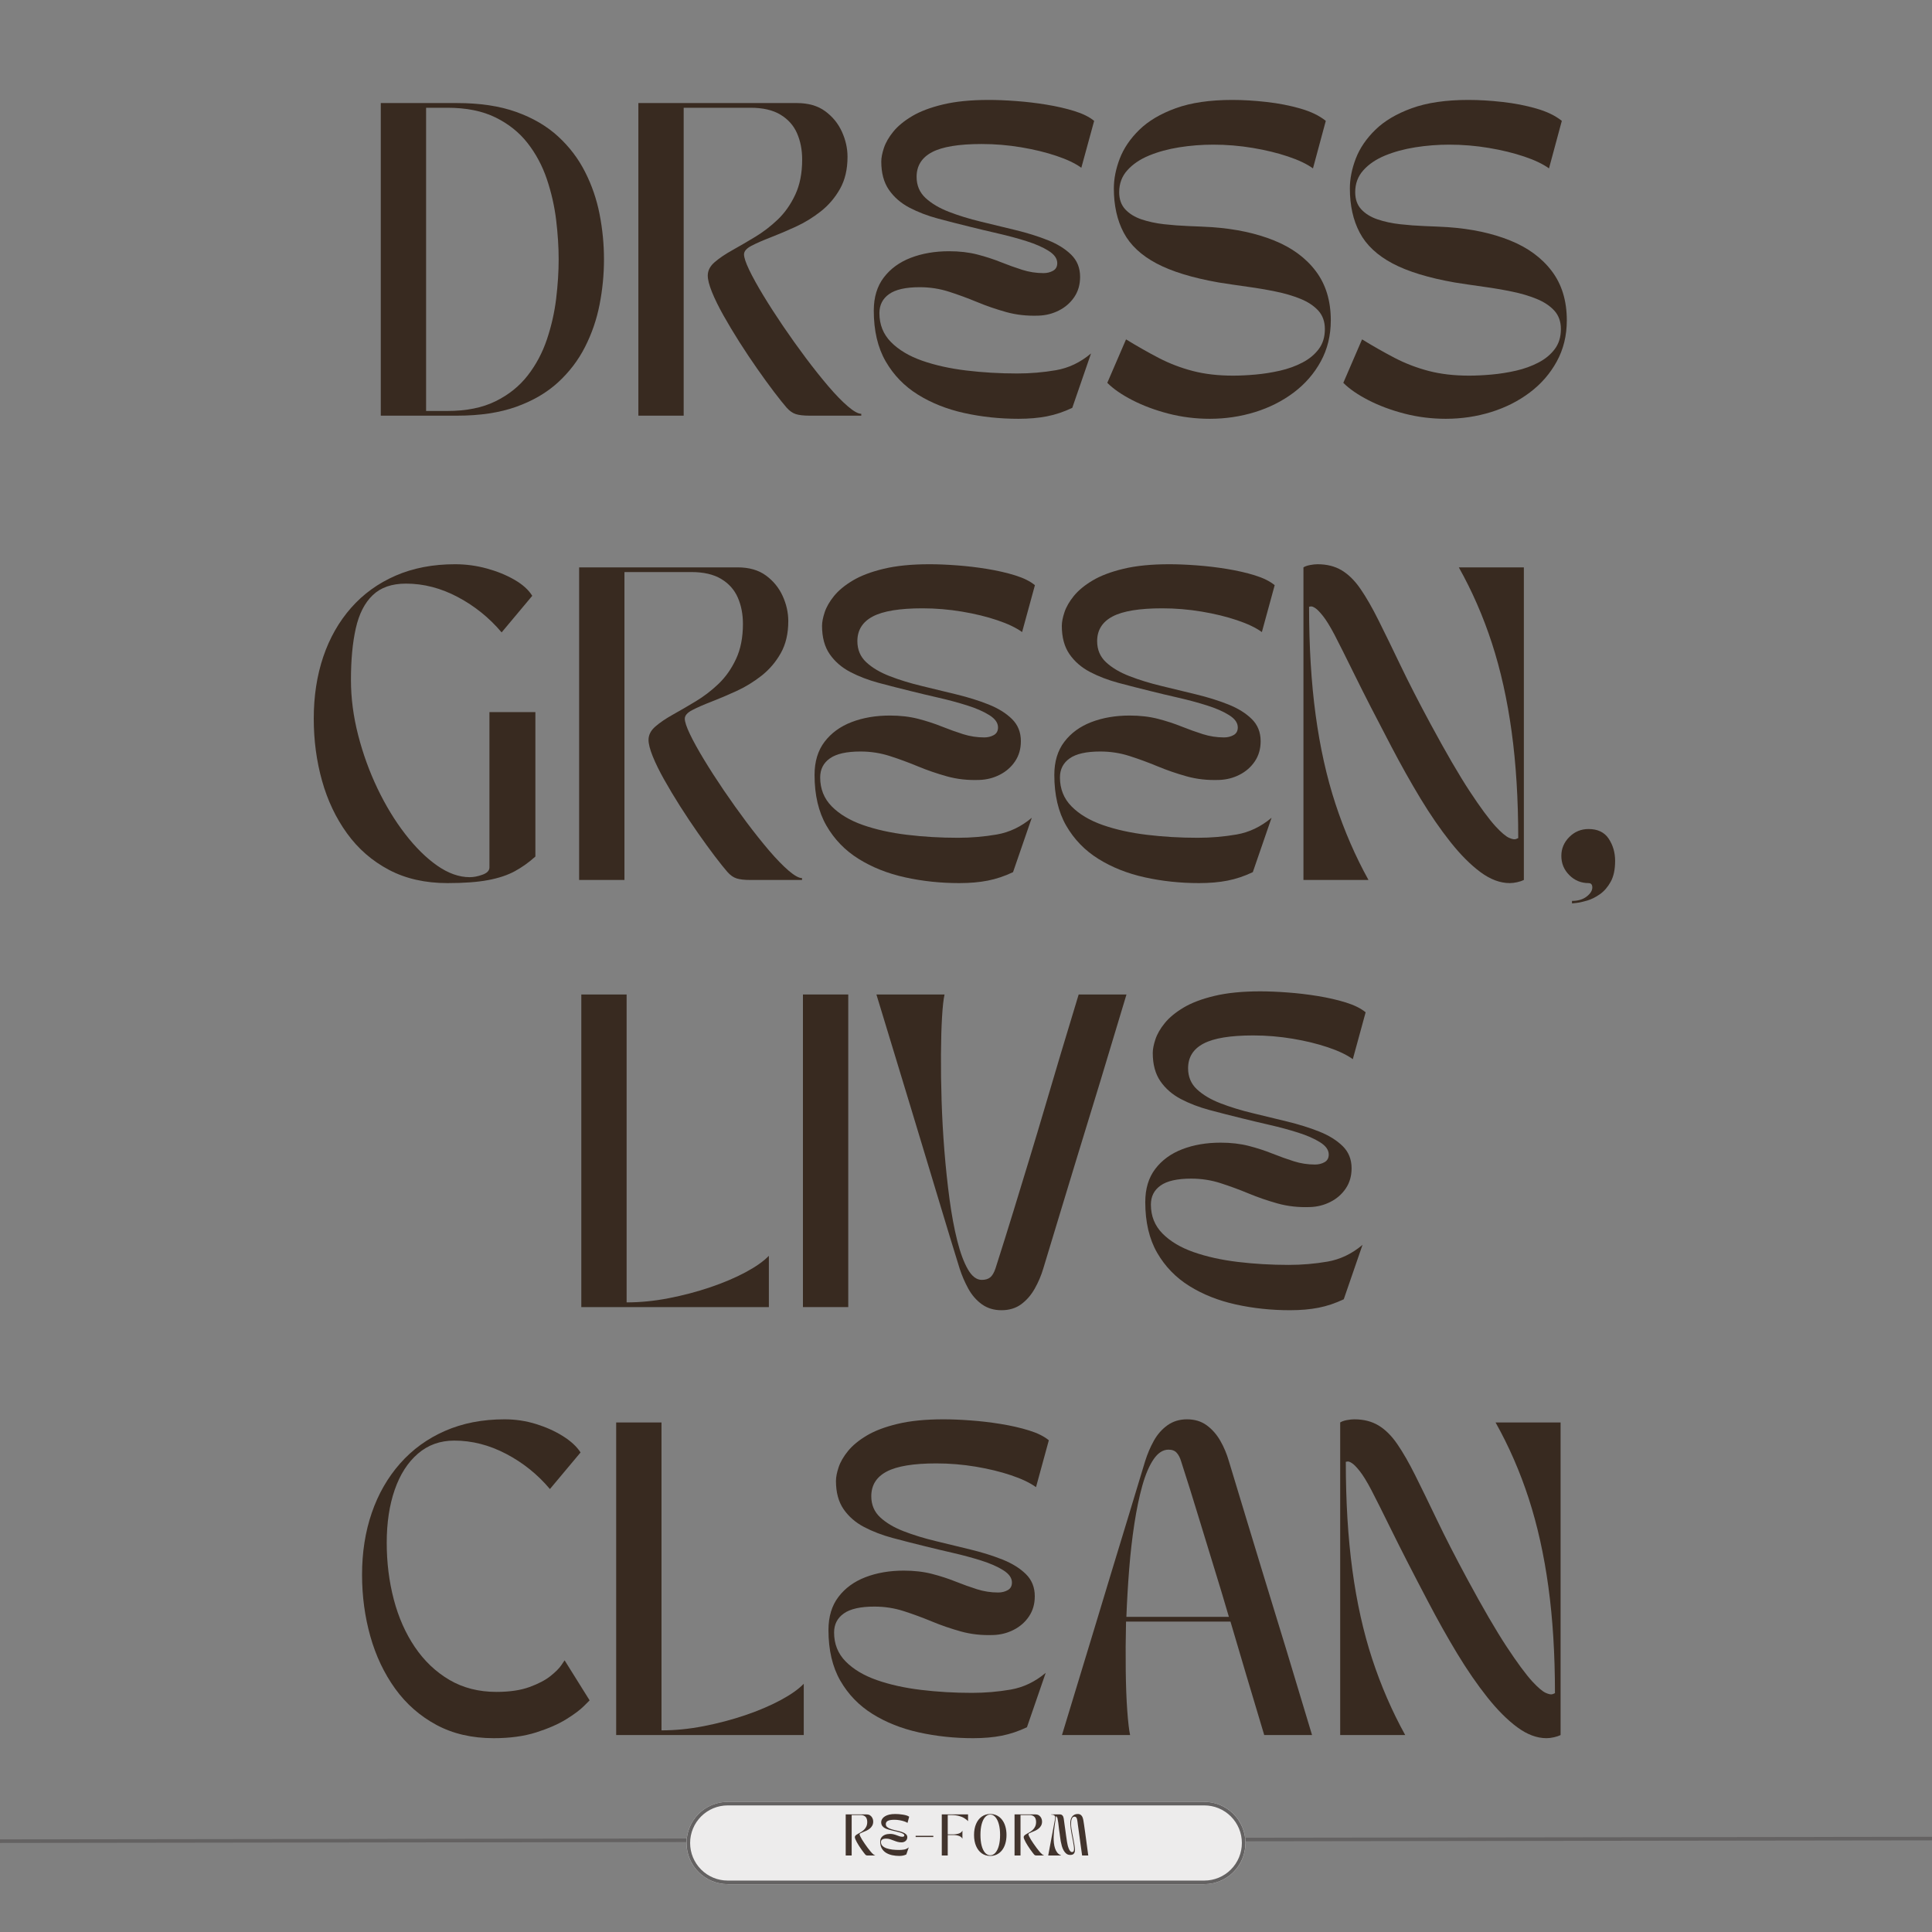 <svg xmlns="http://www.w3.org/2000/svg" xmlns:xlink="http://www.w3.org/1999/xlink" width="1080" zoomAndPan="magnify" viewBox="0 0 810 810" height="1080" preserveAspectRatio="xMidYMid meet" version="1.0"><rect x="0" y="0" width="810" height="810" fill="#808080" stroke="none"/><defs><g/><clipPath id="a905729598"><path d="M 287.812 755.426 L 522.305 755.426 L 522.305 789.945 L 287.812 789.945 Z M 287.812 755.426 " clip-rule="nonzero"/></clipPath><clipPath id="5df3b1260d"><path d="M 305.07 755.426 L 504.93 755.426 C 509.508 755.426 513.898 757.242 517.133 760.48 C 520.371 763.715 522.188 768.105 522.188 772.684 C 522.188 777.262 520.371 781.652 517.133 784.891 C 513.898 788.125 509.508 789.945 504.93 789.945 L 305.07 789.945 C 300.492 789.945 296.102 788.125 292.867 784.891 C 289.629 781.652 287.812 777.262 287.812 772.684 C 287.812 768.105 289.629 763.715 292.867 760.48 C 296.102 757.242 300.492 755.426 305.07 755.426 Z M 305.07 755.426 " clip-rule="nonzero"/></clipPath><clipPath id="060496c720"><path d="M 287.836 755.426 L 522.562 755.426 L 522.562 789.926 L 287.836 789.926 Z M 287.836 755.426 " clip-rule="nonzero"/></clipPath><clipPath id="8801bfa789"><path d="M 305.094 755.426 L 504.906 755.426 C 509.48 755.426 513.871 757.242 517.105 760.48 C 520.344 763.715 522.16 768.105 522.16 772.68 C 522.16 777.258 520.344 781.645 517.105 784.883 C 513.871 788.117 509.48 789.938 504.906 789.938 L 305.094 789.938 C 300.516 789.938 296.129 788.117 292.891 784.883 C 289.656 781.645 287.836 777.258 287.836 772.68 C 287.836 768.105 289.656 763.715 292.891 760.48 C 296.129 757.242 300.516 755.426 305.094 755.426 Z M 305.094 755.426 " clip-rule="nonzero"/></clipPath></defs><path stroke-linecap="butt" transform="matrix(0.75, -0.001, 0.001, 0.75, -14.122, 771.184)" fill="none" stroke-linejoin="miter" d="M 0.001 0.999 L 1117.658 0.997 " stroke="#646262" stroke-width="2" stroke-opacity="1" stroke-miterlimit="4"/><g fill="#382a20" fill-opacity="1"><g transform="translate(150.471, 174.27)"><g><path d="M 41.156 0 L 9.172 0 L 9.172 -131.062 L 41.156 -131.062 C 50.77 -131.062 59.047 -129.816 65.984 -127.328 C 72.93 -124.836 78.766 -121.426 83.484 -117.094 C 88.203 -112.77 91.977 -107.812 94.812 -102.219 C 97.656 -96.633 99.688 -90.719 100.906 -84.469 C 102.133 -78.219 102.75 -71.906 102.75 -65.531 C 102.75 -59.156 102.133 -52.844 100.906 -46.594 C 99.688 -40.344 97.656 -34.422 94.812 -28.828 C 91.977 -23.242 88.203 -18.285 83.484 -13.953 C 78.766 -9.629 72.93 -6.223 65.984 -3.734 C 59.047 -1.242 50.77 0 41.156 0 Z M 37.094 -129.094 L 28.172 -129.094 L 28.172 -1.969 L 37.094 -1.969 C 45.039 -1.969 51.766 -3.32 57.266 -6.031 C 62.773 -8.738 67.273 -12.344 70.766 -16.844 C 74.266 -21.344 76.953 -26.391 78.828 -31.984 C 80.711 -37.578 82.004 -43.273 82.703 -49.078 C 83.398 -54.891 83.75 -60.375 83.75 -65.531 C 83.75 -70.688 83.398 -76.164 82.703 -81.969 C 82.004 -87.781 80.711 -93.484 78.828 -99.078 C 76.953 -104.672 74.266 -109.719 70.766 -114.219 C 67.273 -118.719 62.773 -122.32 57.266 -125.031 C 51.766 -127.738 45.039 -129.094 37.094 -129.094 Z M 37.094 -129.094 "/></g></g></g><g fill="#382a20" fill-opacity="1"><g transform="translate(258.466, 174.27)"><g><path d="M 28.172 0 L 9.172 0 L 9.172 -131.062 L 75.625 -131.062 C 80.426 -131.062 84.379 -129.926 87.484 -127.656 C 90.586 -125.383 92.926 -122.52 94.5 -119.062 C 96.07 -115.613 96.859 -112.098 96.859 -108.516 C 96.859 -103.273 95.805 -98.797 93.703 -95.078 C 91.609 -91.367 88.922 -88.223 85.641 -85.641 C 82.367 -83.066 78.875 -80.926 75.156 -79.219 C 71.445 -77.52 67.953 -76.035 64.672 -74.766 C 61.398 -73.504 58.711 -72.328 56.609 -71.234 C 54.516 -70.141 53.469 -68.938 53.469 -67.625 C 53.469 -66.312 54.188 -64.148 55.625 -61.141 C 57.07 -58.129 59.039 -54.566 61.531 -50.453 C 64.02 -46.348 66.789 -42.047 69.844 -37.547 C 72.906 -33.047 76.07 -28.609 79.344 -24.234 C 82.625 -19.867 85.77 -15.914 88.781 -12.375 C 91.801 -8.844 94.535 -6.023 96.984 -3.922 C 99.43 -1.828 101.312 -0.781 102.625 -0.781 L 102.625 0 L 81 0 C 78.469 0 76.523 -0.219 75.172 -0.656 C 73.816 -1.094 72.523 -2.008 71.297 -3.406 C 70.078 -4.801 68.332 -6.984 66.062 -9.953 C 63.875 -12.836 61.508 -16.094 58.969 -19.719 C 56.438 -23.344 53.945 -27.078 51.5 -30.922 C 49.062 -34.773 46.836 -38.488 44.828 -42.062 C 42.816 -45.645 41.219 -48.898 40.031 -51.828 C 38.852 -54.754 38.266 -57.051 38.266 -58.719 C 38.266 -60.812 39.223 -62.688 41.141 -64.344 C 43.066 -66.008 45.516 -67.672 48.484 -69.328 C 51.461 -70.992 54.656 -72.852 58.062 -74.906 C 61.469 -76.957 64.656 -79.398 67.625 -82.234 C 70.594 -85.078 73.035 -88.551 74.953 -92.656 C 76.879 -96.77 77.844 -101.664 77.844 -107.344 C 77.844 -111.445 77.125 -115.133 75.688 -118.406 C 74.25 -121.688 71.93 -124.285 68.734 -126.203 C 65.547 -128.129 61.375 -129.094 56.219 -129.094 L 28.172 -129.094 Z M 28.172 0 "/></g></g></g><g fill="#382a20" fill-opacity="1"><g transform="translate(361.088, 174.27)"><g><path d="M 5.25 -44.031 C 5.25 -49.625 6.645 -54.254 9.438 -57.922 C 12.227 -61.598 16.004 -64.352 20.766 -66.188 C 25.535 -68.02 30.891 -68.938 36.828 -68.938 C 41.191 -68.938 45.145 -68.477 48.688 -67.562 C 52.227 -66.645 55.523 -65.57 58.578 -64.344 C 61.641 -63.125 64.613 -62.055 67.5 -61.141 C 70.383 -60.223 73.352 -59.766 76.406 -59.766 C 77.895 -59.766 79.227 -60.094 80.406 -60.75 C 81.582 -61.406 82.172 -62.473 82.172 -63.953 C 82.172 -65.879 80.945 -67.602 78.5 -69.125 C 76.062 -70.656 72.961 -72.008 69.203 -73.188 C 65.441 -74.375 61.461 -75.445 57.266 -76.406 C 53.078 -77.363 49.234 -78.281 45.734 -79.156 C 41.109 -80.289 36.586 -81.445 32.172 -82.625 C 27.766 -83.812 23.77 -85.344 20.188 -87.219 C 16.602 -89.102 13.738 -91.594 11.594 -94.688 C 9.457 -97.789 8.391 -101.742 8.391 -106.547 C 8.391 -108.117 8.758 -110.02 9.5 -112.25 C 10.238 -114.477 11.547 -116.75 13.422 -119.062 C 15.305 -121.383 17.93 -123.551 21.297 -125.562 C 24.66 -127.57 28.984 -129.207 34.266 -130.469 C 39.555 -131.738 45.957 -132.375 53.469 -132.375 C 56.875 -132.375 60.676 -132.219 64.875 -131.906 C 69.07 -131.602 73.312 -131.102 77.594 -130.406 C 81.875 -129.707 85.781 -128.812 89.312 -127.719 C 92.852 -126.625 95.629 -125.25 97.641 -123.594 L 92.266 -103.938 C 89.734 -105.77 86.258 -107.426 81.844 -108.906 C 77.438 -110.395 72.5 -111.598 67.031 -112.516 C 61.57 -113.43 56.047 -113.891 50.453 -113.891 C 40.93 -113.891 34.008 -112.754 29.688 -110.484 C 25.363 -108.211 23.203 -104.758 23.203 -100.125 C 23.203 -96.551 24.445 -93.602 26.938 -91.281 C 29.426 -88.969 32.703 -87.023 36.766 -85.453 C 40.828 -83.879 45.301 -82.504 50.188 -81.328 C 55.082 -80.148 59.953 -78.969 64.797 -77.781 C 69.648 -76.602 74.109 -75.207 78.172 -73.594 C 82.234 -71.977 85.508 -69.945 88 -67.5 C 90.5 -65.051 91.75 -61.945 91.75 -58.188 C 91.75 -54.957 90.938 -52.141 89.312 -49.734 C 87.695 -47.336 85.555 -45.461 82.891 -44.109 C 80.234 -42.754 77.375 -42.031 74.312 -41.938 C 69.508 -41.758 64.988 -42.258 60.75 -43.438 C 56.508 -44.625 52.441 -46.023 48.547 -47.641 C 44.66 -49.254 40.754 -50.691 36.828 -51.953 C 32.898 -53.223 28.797 -53.859 24.516 -53.859 C 18.66 -53.859 14.379 -52.895 11.672 -50.969 C 8.961 -49.051 7.609 -46.391 7.609 -42.984 C 7.609 -38.18 9.223 -34.141 12.453 -30.859 C 15.68 -27.586 20.023 -24.988 25.484 -23.062 C 30.953 -21.145 37.133 -19.77 44.031 -18.938 C 50.938 -18.102 58.062 -17.688 65.406 -17.688 C 70.906 -17.688 76.316 -18.145 81.641 -19.062 C 86.973 -19.988 91.867 -22.328 96.328 -26.078 L 88.469 -3.281 C 84.969 -1.613 81.445 -0.43 77.906 0.266 C 74.375 0.961 70.379 1.312 65.922 1.312 C 58.055 1.312 50.473 0.504 43.172 -1.109 C 35.879 -2.723 29.395 -5.301 23.719 -8.844 C 18.039 -12.383 13.539 -17.035 10.219 -22.797 C 6.906 -28.566 5.25 -35.645 5.25 -44.031 Z M 5.25 -44.031 "/></g></g></g><g fill="#382a20" fill-opacity="1"><g transform="translate(461.613, 174.27)"><g><path d="M 45.609 1.312 C 39.672 1.312 33.906 0.594 28.312 -0.844 C 22.719 -2.289 17.672 -4.172 13.172 -6.484 C 8.672 -8.797 5.156 -11.223 2.625 -13.766 L 10.484 -31.984 C 15.203 -29.098 19.789 -26.492 24.25 -24.172 C 28.707 -21.859 33.445 -20.047 38.469 -18.734 C 43.488 -17.43 49.102 -16.781 55.312 -16.781 C 58.195 -16.781 61.344 -16.93 64.75 -17.234 C 68.156 -17.535 71.582 -18.078 75.031 -18.859 C 78.477 -19.648 81.625 -20.789 84.469 -22.281 C 87.312 -23.77 89.582 -25.648 91.281 -27.922 C 92.988 -30.191 93.844 -32.984 93.844 -36.297 C 93.844 -39.441 92.926 -42.02 91.094 -44.031 C 89.258 -46.039 86.789 -47.68 83.688 -48.953 C 80.582 -50.223 77.109 -51.25 73.266 -52.031 C 69.422 -52.82 65.441 -53.5 61.328 -54.062 C 57.223 -54.633 53.25 -55.223 49.406 -55.828 C 38.395 -57.754 29.676 -60.422 23.25 -63.828 C 16.832 -67.234 12.25 -71.535 9.5 -76.734 C 6.75 -81.93 5.375 -88.113 5.375 -95.281 C 5.375 -99.301 6.203 -103.473 7.859 -107.797 C 9.523 -112.117 12.254 -116.133 16.047 -119.844 C 19.848 -123.562 24.938 -126.578 31.312 -128.891 C 37.695 -131.211 45.609 -132.375 55.047 -132.375 C 59.586 -132.375 64.367 -132.086 69.391 -131.516 C 74.422 -130.953 79.141 -130.035 83.547 -128.766 C 87.961 -127.504 91.523 -125.781 94.234 -123.594 L 88.859 -103.672 C 86.328 -105.504 82.852 -107.16 78.438 -108.641 C 74.031 -110.129 69.094 -111.332 63.625 -112.25 C 58.164 -113.164 52.641 -113.625 47.047 -113.625 C 42.242 -113.625 37.504 -113.254 32.828 -112.516 C 28.148 -111.773 23.91 -110.617 20.109 -109.047 C 16.316 -107.473 13.285 -105.414 11.016 -102.875 C 8.742 -100.344 7.609 -97.285 7.609 -93.703 C 7.609 -90.734 8.457 -88.332 10.156 -86.5 C 11.863 -84.664 14.133 -83.266 16.969 -82.297 C 19.812 -81.336 22.957 -80.66 26.406 -80.266 C 29.863 -79.879 33.336 -79.617 36.828 -79.484 C 40.328 -79.359 43.562 -79.207 46.531 -79.031 C 56.406 -78.332 65.078 -76.473 72.547 -73.453 C 80.016 -70.441 85.844 -66.16 90.031 -60.609 C 94.227 -55.066 96.328 -48.188 96.328 -39.969 C 96.328 -33.594 94.926 -27.848 92.125 -22.734 C 89.332 -17.629 85.555 -13.285 80.797 -9.703 C 76.035 -6.117 70.617 -3.383 64.547 -1.5 C 58.473 0.375 52.16 1.312 45.609 1.312 Z M 45.609 1.312 "/></g></g></g><g fill="#382a20" fill-opacity="1"><g transform="translate(560.565, 174.27)"><g><path d="M 45.609 1.312 C 39.672 1.312 33.906 0.594 28.312 -0.844 C 22.719 -2.289 17.672 -4.172 13.172 -6.484 C 8.672 -8.797 5.156 -11.223 2.625 -13.766 L 10.484 -31.984 C 15.203 -29.098 19.789 -26.492 24.25 -24.172 C 28.707 -21.859 33.445 -20.047 38.469 -18.734 C 43.488 -17.43 49.102 -16.781 55.312 -16.781 C 58.195 -16.781 61.344 -16.93 64.75 -17.234 C 68.156 -17.535 71.582 -18.078 75.031 -18.859 C 78.477 -19.648 81.625 -20.789 84.469 -22.281 C 87.312 -23.77 89.582 -25.648 91.281 -27.922 C 92.988 -30.191 93.844 -32.984 93.844 -36.297 C 93.844 -39.441 92.926 -42.02 91.094 -44.031 C 89.258 -46.039 86.789 -47.68 83.688 -48.953 C 80.582 -50.223 77.109 -51.25 73.266 -52.031 C 69.422 -52.82 65.441 -53.5 61.328 -54.062 C 57.223 -54.633 53.25 -55.223 49.406 -55.828 C 38.395 -57.754 29.676 -60.422 23.25 -63.828 C 16.832 -67.234 12.25 -71.535 9.5 -76.734 C 6.75 -81.93 5.375 -88.113 5.375 -95.281 C 5.375 -99.301 6.203 -103.473 7.859 -107.797 C 9.523 -112.117 12.254 -116.133 16.047 -119.844 C 19.848 -123.562 24.938 -126.578 31.312 -128.891 C 37.695 -131.211 45.609 -132.375 55.047 -132.375 C 59.586 -132.375 64.367 -132.086 69.391 -131.516 C 74.422 -130.953 79.141 -130.035 83.547 -128.766 C 87.961 -127.504 91.523 -125.781 94.234 -123.594 L 88.859 -103.672 C 86.328 -105.504 82.852 -107.16 78.438 -108.641 C 74.031 -110.129 69.094 -111.332 63.625 -112.25 C 58.164 -113.164 52.641 -113.625 47.047 -113.625 C 42.242 -113.625 37.504 -113.254 32.828 -112.516 C 28.148 -111.773 23.91 -110.617 20.109 -109.047 C 16.316 -107.473 13.285 -105.414 11.016 -102.875 C 8.742 -100.344 7.609 -97.285 7.609 -93.703 C 7.609 -90.734 8.457 -88.332 10.156 -86.5 C 11.863 -84.664 14.133 -83.266 16.969 -82.297 C 19.812 -81.336 22.957 -80.66 26.406 -80.266 C 29.863 -79.879 33.336 -79.617 36.828 -79.484 C 40.328 -79.359 43.562 -79.207 46.531 -79.031 C 56.406 -78.332 65.078 -76.473 72.547 -73.453 C 80.016 -70.441 85.844 -66.16 90.031 -60.609 C 94.227 -55.066 96.328 -48.188 96.328 -39.969 C 96.328 -33.594 94.926 -27.848 92.125 -22.734 C 89.332 -17.629 85.555 -13.285 80.797 -9.703 C 76.035 -6.117 70.617 -3.383 64.547 -1.5 C 58.473 0.375 52.16 1.312 45.609 1.312 Z M 45.609 1.312 "/></g></g></g><g fill="#382a20" fill-opacity="1"><g transform="translate(126.293, 368.933)"><g><path d="M 61.344 1.312 C 51.988 1.312 43.797 -0.539 36.766 -4.25 C 29.734 -7.969 23.879 -13.062 19.203 -19.531 C 14.523 -26 11.031 -33.359 8.719 -41.609 C 6.406 -49.867 5.25 -58.539 5.25 -67.625 C 5.25 -77.062 6.578 -85.711 9.234 -93.578 C 11.898 -101.441 15.789 -108.281 20.906 -114.094 C 26.02 -119.906 32.242 -124.406 39.578 -127.594 C 46.922 -130.781 55.223 -132.375 64.484 -132.375 C 69.023 -132.375 73.457 -131.781 77.781 -130.594 C 82.102 -129.414 85.969 -127.844 89.375 -125.875 C 92.789 -123.914 95.285 -121.672 96.859 -119.141 L 84.016 -103.797 C 78.859 -109.91 72.738 -114.848 65.656 -118.609 C 58.582 -122.367 51.332 -124.25 43.906 -124.25 C 37.969 -124.25 33.316 -122.629 29.953 -119.391 C 26.586 -116.16 24.227 -111.531 22.875 -105.5 C 21.52 -99.477 20.844 -92.27 20.844 -83.875 C 20.844 -76.281 21.848 -68.57 23.859 -60.75 C 25.867 -52.926 28.578 -45.453 31.984 -38.328 C 35.391 -31.211 39.254 -24.859 43.578 -19.266 C 47.898 -13.672 52.375 -9.254 57 -6.016 C 61.633 -2.785 66.18 -1.172 70.641 -1.172 C 72.305 -1.172 74.098 -1.52 76.016 -2.219 C 77.941 -2.926 78.906 -3.938 78.906 -5.25 L 78.906 -70.375 L 98.172 -70.375 L 98.172 -9.828 C 95.461 -7.379 92.578 -5.32 89.516 -3.656 C 86.453 -2 82.711 -0.758 78.297 0.062 C 73.891 0.895 68.238 1.312 61.344 1.312 Z M 61.344 1.312 "/></g></g></g><g fill="#382a20" fill-opacity="1"><g transform="translate(233.633, 368.933)"><g><path d="M 28.172 0 L 9.172 0 L 9.172 -131.062 L 75.625 -131.062 C 80.426 -131.062 84.379 -129.926 87.484 -127.656 C 90.586 -125.383 92.926 -122.52 94.5 -119.062 C 96.07 -115.613 96.859 -112.098 96.859 -108.516 C 96.859 -103.273 95.805 -98.797 93.703 -95.078 C 91.609 -91.367 88.922 -88.223 85.641 -85.641 C 82.367 -83.066 78.875 -80.926 75.156 -79.219 C 71.445 -77.52 67.953 -76.035 64.672 -74.766 C 61.398 -73.504 58.711 -72.328 56.609 -71.234 C 54.516 -70.141 53.469 -68.938 53.469 -67.625 C 53.469 -66.312 54.188 -64.148 55.625 -61.141 C 57.07 -58.129 59.039 -54.566 61.531 -50.453 C 64.02 -46.348 66.789 -42.047 69.844 -37.547 C 72.906 -33.047 76.07 -28.609 79.344 -24.234 C 82.625 -19.867 85.77 -15.914 88.781 -12.375 C 91.801 -8.844 94.535 -6.023 96.984 -3.922 C 99.43 -1.828 101.312 -0.781 102.625 -0.781 L 102.625 0 L 81 0 C 78.469 0 76.523 -0.219 75.172 -0.656 C 73.816 -1.094 72.523 -2.008 71.297 -3.406 C 70.078 -4.801 68.332 -6.984 66.062 -9.953 C 63.875 -12.836 61.508 -16.094 58.969 -19.719 C 56.438 -23.344 53.945 -27.078 51.5 -30.922 C 49.062 -34.773 46.836 -38.488 44.828 -42.062 C 42.816 -45.645 41.219 -48.898 40.031 -51.828 C 38.852 -54.754 38.266 -57.051 38.266 -58.719 C 38.266 -60.812 39.223 -62.688 41.141 -64.344 C 43.066 -66.008 45.516 -67.672 48.484 -69.328 C 51.461 -70.992 54.656 -72.852 58.062 -74.906 C 61.469 -76.957 64.656 -79.398 67.625 -82.234 C 70.594 -85.078 73.035 -88.551 74.953 -92.656 C 76.879 -96.77 77.844 -101.664 77.844 -107.344 C 77.844 -111.445 77.125 -115.133 75.688 -118.406 C 74.25 -121.688 71.93 -124.285 68.734 -126.203 C 65.547 -128.129 61.375 -129.094 56.219 -129.094 L 28.172 -129.094 Z M 28.172 0 "/></g></g></g><g fill="#382a20" fill-opacity="1"><g transform="translate(336.255, 368.933)"><g><path d="M 5.25 -44.031 C 5.25 -49.625 6.645 -54.254 9.438 -57.922 C 12.227 -61.598 16.004 -64.352 20.766 -66.188 C 25.535 -68.02 30.891 -68.938 36.828 -68.938 C 41.191 -68.938 45.145 -68.477 48.688 -67.562 C 52.227 -66.645 55.523 -65.57 58.578 -64.344 C 61.641 -63.125 64.613 -62.055 67.5 -61.141 C 70.383 -60.223 73.352 -59.766 76.406 -59.766 C 77.895 -59.766 79.227 -60.094 80.406 -60.75 C 81.582 -61.406 82.172 -62.473 82.172 -63.953 C 82.172 -65.879 80.945 -67.602 78.5 -69.125 C 76.062 -70.656 72.961 -72.008 69.203 -73.188 C 65.441 -74.375 61.461 -75.445 57.266 -76.406 C 53.078 -77.363 49.234 -78.281 45.734 -79.156 C 41.109 -80.289 36.586 -81.445 32.172 -82.625 C 27.766 -83.812 23.77 -85.344 20.188 -87.219 C 16.602 -89.102 13.738 -91.594 11.594 -94.688 C 9.457 -97.789 8.391 -101.742 8.391 -106.547 C 8.391 -108.117 8.758 -110.02 9.5 -112.25 C 10.238 -114.477 11.547 -116.75 13.422 -119.062 C 15.305 -121.383 17.93 -123.551 21.297 -125.562 C 24.66 -127.57 28.984 -129.207 34.266 -130.469 C 39.555 -131.738 45.957 -132.375 53.469 -132.375 C 56.875 -132.375 60.676 -132.219 64.875 -131.906 C 69.07 -131.602 73.312 -131.102 77.594 -130.406 C 81.875 -129.707 85.781 -128.812 89.312 -127.719 C 92.852 -126.625 95.629 -125.25 97.641 -123.594 L 92.266 -103.938 C 89.734 -105.77 86.258 -107.426 81.844 -108.906 C 77.438 -110.395 72.5 -111.598 67.031 -112.516 C 61.57 -113.43 56.047 -113.891 50.453 -113.891 C 40.93 -113.891 34.008 -112.754 29.688 -110.484 C 25.363 -108.211 23.203 -104.758 23.203 -100.125 C 23.203 -96.551 24.445 -93.602 26.938 -91.281 C 29.426 -88.969 32.703 -87.023 36.766 -85.453 C 40.828 -83.879 45.301 -82.504 50.188 -81.328 C 55.082 -80.148 59.953 -78.969 64.797 -77.781 C 69.648 -76.602 74.109 -75.207 78.172 -73.594 C 82.234 -71.977 85.508 -69.945 88 -67.5 C 90.5 -65.051 91.75 -61.945 91.75 -58.188 C 91.75 -54.957 90.938 -52.141 89.312 -49.734 C 87.695 -47.336 85.555 -45.461 82.891 -44.109 C 80.234 -42.754 77.375 -42.031 74.312 -41.938 C 69.508 -41.758 64.988 -42.258 60.75 -43.438 C 56.508 -44.625 52.441 -46.023 48.547 -47.641 C 44.66 -49.254 40.754 -50.691 36.828 -51.953 C 32.898 -53.223 28.797 -53.859 24.516 -53.859 C 18.66 -53.859 14.379 -52.895 11.672 -50.969 C 8.961 -49.051 7.609 -46.391 7.609 -42.984 C 7.609 -38.18 9.223 -34.141 12.453 -30.859 C 15.68 -27.586 20.023 -24.988 25.484 -23.062 C 30.953 -21.145 37.133 -19.77 44.031 -18.938 C 50.938 -18.102 58.062 -17.688 65.406 -17.688 C 70.906 -17.688 76.316 -18.145 81.641 -19.062 C 86.973 -19.988 91.867 -22.328 96.328 -26.078 L 88.469 -3.281 C 84.969 -1.613 81.445 -0.43 77.906 0.266 C 74.375 0.961 70.379 1.312 65.922 1.312 C 58.055 1.312 50.473 0.504 43.172 -1.109 C 35.879 -2.723 29.395 -5.301 23.719 -8.844 C 18.039 -12.383 13.539 -17.035 10.219 -22.797 C 6.906 -28.566 5.25 -35.645 5.25 -44.031 Z M 5.25 -44.031 "/></g></g></g><g fill="#382a20" fill-opacity="1"><g transform="translate(436.78, 368.933)"><g><path d="M 5.25 -44.031 C 5.25 -49.625 6.645 -54.254 9.438 -57.922 C 12.227 -61.598 16.004 -64.352 20.766 -66.188 C 25.535 -68.02 30.891 -68.938 36.828 -68.938 C 41.191 -68.938 45.145 -68.477 48.688 -67.562 C 52.227 -66.645 55.523 -65.57 58.578 -64.344 C 61.641 -63.125 64.613 -62.055 67.5 -61.141 C 70.383 -60.223 73.352 -59.766 76.406 -59.766 C 77.895 -59.766 79.227 -60.094 80.406 -60.75 C 81.582 -61.406 82.172 -62.473 82.172 -63.953 C 82.172 -65.879 80.945 -67.602 78.5 -69.125 C 76.062 -70.656 72.961 -72.008 69.203 -73.188 C 65.441 -74.375 61.461 -75.445 57.266 -76.406 C 53.078 -77.363 49.234 -78.281 45.734 -79.156 C 41.109 -80.289 36.586 -81.445 32.172 -82.625 C 27.766 -83.812 23.77 -85.344 20.188 -87.219 C 16.602 -89.102 13.738 -91.594 11.594 -94.688 C 9.457 -97.789 8.391 -101.742 8.391 -106.547 C 8.391 -108.117 8.758 -110.02 9.5 -112.25 C 10.238 -114.477 11.547 -116.75 13.422 -119.062 C 15.305 -121.383 17.93 -123.551 21.297 -125.562 C 24.66 -127.57 28.984 -129.207 34.266 -130.469 C 39.555 -131.738 45.957 -132.375 53.469 -132.375 C 56.875 -132.375 60.676 -132.219 64.875 -131.906 C 69.07 -131.602 73.312 -131.102 77.594 -130.406 C 81.875 -129.707 85.781 -128.812 89.312 -127.719 C 92.852 -126.625 95.629 -125.25 97.641 -123.594 L 92.266 -103.938 C 89.734 -105.77 86.258 -107.426 81.844 -108.906 C 77.438 -110.395 72.5 -111.598 67.031 -112.516 C 61.57 -113.43 56.047 -113.891 50.453 -113.891 C 40.93 -113.891 34.008 -112.754 29.688 -110.484 C 25.363 -108.211 23.203 -104.758 23.203 -100.125 C 23.203 -96.551 24.445 -93.602 26.938 -91.281 C 29.426 -88.969 32.703 -87.023 36.766 -85.453 C 40.828 -83.879 45.301 -82.504 50.188 -81.328 C 55.082 -80.148 59.953 -78.969 64.797 -77.781 C 69.648 -76.602 74.109 -75.207 78.172 -73.594 C 82.234 -71.977 85.508 -69.945 88 -67.5 C 90.5 -65.051 91.75 -61.945 91.75 -58.188 C 91.75 -54.957 90.938 -52.141 89.312 -49.734 C 87.695 -47.336 85.555 -45.461 82.891 -44.109 C 80.234 -42.754 77.375 -42.031 74.312 -41.938 C 69.508 -41.758 64.988 -42.258 60.75 -43.438 C 56.508 -44.625 52.441 -46.023 48.547 -47.641 C 44.66 -49.254 40.754 -50.691 36.828 -51.953 C 32.898 -53.223 28.797 -53.859 24.516 -53.859 C 18.66 -53.859 14.379 -52.895 11.672 -50.969 C 8.961 -49.051 7.609 -46.391 7.609 -42.984 C 7.609 -38.18 9.223 -34.141 12.453 -30.859 C 15.68 -27.586 20.023 -24.988 25.484 -23.062 C 30.953 -21.145 37.133 -19.77 44.031 -18.938 C 50.938 -18.102 58.062 -17.688 65.406 -17.688 C 70.906 -17.688 76.316 -18.145 81.641 -19.062 C 86.973 -19.988 91.867 -22.328 96.328 -26.078 L 88.469 -3.281 C 84.969 -1.613 81.445 -0.43 77.906 0.266 C 74.375 0.961 70.379 1.312 65.922 1.312 C 58.055 1.312 50.473 0.504 43.172 -1.109 C 35.879 -2.723 29.395 -5.301 23.719 -8.844 C 18.039 -12.383 13.539 -17.035 10.219 -22.797 C 6.906 -28.566 5.25 -35.645 5.25 -44.031 Z M 5.25 -44.031 "/></g></g></g><g fill="#382a20" fill-opacity="1"><g transform="translate(537.305, 368.933)"><g><path d="M 9.172 0 L 9.172 -131.062 C 9.867 -131.5 10.805 -131.828 11.984 -132.047 C 13.172 -132.266 14.203 -132.375 15.078 -132.375 C 19.004 -132.375 22.383 -131.52 25.219 -129.812 C 28.062 -128.113 30.688 -125.516 33.094 -122.016 C 35.5 -118.523 38.031 -114.113 40.688 -108.781 C 43.352 -103.445 46.41 -97.176 49.859 -89.969 C 53.316 -82.758 57.492 -74.613 62.391 -65.531 C 68.941 -53.383 74.441 -43.926 78.891 -37.156 C 83.348 -30.383 86.977 -25.469 89.781 -22.406 C 92.133 -19.875 93.988 -18.301 95.344 -17.688 C 96.695 -17.082 97.68 -16.91 98.297 -17.172 C 98.91 -17.43 99.219 -17.562 99.219 -17.562 C 99.219 -33.906 98.297 -48.781 96.453 -62.188 C 94.617 -75.602 91.867 -87.945 88.203 -99.219 C 84.535 -110.488 79.906 -121.102 74.312 -131.062 L 101.578 -131.062 L 101.578 0 C 100.879 0.352 99.961 0.66 98.828 0.922 C 97.691 1.18 96.641 1.312 95.672 1.312 C 91.648 1.312 87.566 -0.211 83.422 -3.266 C 79.273 -6.328 75.082 -10.523 70.844 -15.859 C 66.602 -21.191 62.406 -27.285 58.25 -34.141 C 54.102 -41.004 50.02 -48.281 46 -55.969 C 39.707 -67.938 34.641 -77.828 30.797 -85.641 C 26.953 -93.461 24.07 -99.211 22.156 -102.891 C 20.312 -106.379 18.711 -108.973 17.359 -110.672 C 16.004 -112.379 14.91 -113.492 14.078 -114.016 C 13.254 -114.547 12.625 -114.766 12.188 -114.672 C 11.75 -114.586 11.531 -114.547 11.531 -114.547 C 11.531 -97.859 12.445 -82.742 14.281 -69.203 C 16.113 -55.66 18.883 -43.227 22.594 -31.906 C 26.312 -20.594 30.926 -9.957 36.438 0 Z M 9.172 0 "/></g></g></g><g fill="#382a20" fill-opacity="1"><g transform="translate(648.053, 368.933)"><g><path d="M 17.953 1.312 C 14.805 1.312 12.117 0.195 9.891 -2.031 C 7.66 -4.258 6.547 -6.945 6.547 -10.094 C 6.547 -13.145 7.66 -15.785 9.891 -18.016 C 12.117 -20.242 14.805 -21.359 17.953 -21.359 C 21.797 -21.359 24.613 -20.004 26.406 -17.297 C 28.195 -14.586 29.094 -11.488 29.094 -8 C 29.094 -4.414 28.477 -1.508 27.25 0.719 C 26.031 2.945 24.523 4.691 22.734 5.953 C 20.941 7.223 19.148 8.117 17.359 8.641 C 15.566 9.172 14.062 9.5 12.844 9.625 C 11.625 9.758 11.016 9.828 11.016 9.828 L 11.016 8.781 C 13.547 8.781 15.598 8.164 17.172 6.938 C 18.742 5.719 19.531 4.453 19.531 3.141 C 19.531 1.922 19.004 1.312 17.953 1.312 Z M 17.953 1.312 "/></g></g></g><g fill="#382a20" fill-opacity="1"><g transform="translate(182.111, 548.003)"><g/></g></g><g fill="#382a20" fill-opacity="1"><g transform="translate(234.54, 548.003)"><g><path d="M 9.172 0 L 9.172 -131.062 L 28.172 -131.062 L 28.172 -1.969 C 33.941 -1.969 39.844 -2.555 45.875 -3.734 C 51.906 -4.91 57.691 -6.438 63.234 -8.312 C 68.785 -10.195 73.723 -12.297 78.047 -14.609 C 82.367 -16.93 85.625 -19.227 87.812 -21.5 L 87.812 0 Z M 9.172 0 "/></g></g></g><g fill="#382a20" fill-opacity="1"><g transform="translate(327.464, 548.003)"><g><path d="M 9.172 0 L 9.172 -131.062 L 28.172 -131.062 L 28.172 0 Z M 9.172 0 "/></g></g></g><g fill="#382a20" fill-opacity="1"><g transform="translate(364.816, 548.003)"><g><path d="M 2.625 -131.062 L 31.188 -131.062 C 30.75 -129.133 30.398 -125.988 30.141 -121.625 C 29.879 -117.258 29.727 -112.039 29.688 -105.969 C 29.645 -99.895 29.734 -93.406 29.953 -86.5 C 30.172 -79.594 30.562 -72.602 31.125 -65.531 C 31.695 -58.457 32.414 -51.688 33.281 -45.219 C 34.156 -38.75 35.227 -32.977 36.5 -27.906 C 37.77 -22.844 39.254 -18.828 40.953 -15.859 C 42.66 -12.891 44.609 -11.406 46.797 -11.406 C 48.273 -11.406 49.453 -11.754 50.328 -12.453 C 51.203 -13.148 51.945 -14.414 52.562 -16.25 C 55.352 -24.988 57.906 -33.133 60.219 -40.688 C 62.539 -48.25 64.77 -55.547 66.906 -62.578 C 69.051 -69.617 71.172 -76.695 73.266 -83.812 C 75.359 -90.938 77.562 -98.363 79.875 -106.094 C 82.195 -113.82 84.711 -122.145 87.422 -131.062 L 107.469 -131.062 C 104.758 -122.145 102.25 -113.82 99.938 -106.094 C 97.625 -98.363 95.375 -90.957 93.188 -83.875 C 91 -76.801 88.832 -69.723 86.688 -62.641 C 84.551 -55.566 82.328 -48.25 80.016 -40.688 C 77.703 -33.133 75.234 -24.988 72.609 -16.25 C 71.734 -13.281 70.531 -10.441 69 -7.734 C 67.469 -5.023 65.566 -2.836 63.297 -1.172 C 61.023 0.484 58.273 1.312 55.047 1.312 C 51.898 1.312 49.164 0.484 46.844 -1.172 C 44.531 -2.836 42.629 -5.023 41.141 -7.734 C 39.66 -10.441 38.441 -13.281 37.484 -16.25 C 34.773 -24.988 32.285 -33.133 30.016 -40.688 C 27.742 -48.25 25.535 -55.566 23.391 -62.641 C 21.254 -69.723 19.113 -76.801 16.969 -83.875 C 14.832 -90.957 12.582 -98.363 10.219 -106.094 C 7.863 -113.82 5.332 -122.145 2.625 -131.062 Z M 2.625 -131.062 "/></g></g></g><g fill="#382a20" fill-opacity="1"><g transform="translate(474.909, 548.003)"><g><path d="M 5.25 -44.031 C 5.25 -49.625 6.645 -54.254 9.438 -57.922 C 12.227 -61.598 16.004 -64.352 20.766 -66.188 C 25.535 -68.02 30.891 -68.938 36.828 -68.938 C 41.191 -68.938 45.145 -68.477 48.688 -67.562 C 52.227 -66.645 55.523 -65.57 58.578 -64.344 C 61.641 -63.125 64.613 -62.055 67.5 -61.141 C 70.383 -60.223 73.352 -59.766 76.406 -59.766 C 77.895 -59.766 79.227 -60.094 80.406 -60.75 C 81.582 -61.406 82.172 -62.473 82.172 -63.953 C 82.172 -65.879 80.945 -67.602 78.5 -69.125 C 76.062 -70.656 72.961 -72.008 69.203 -73.188 C 65.441 -74.375 61.461 -75.445 57.266 -76.406 C 53.078 -77.363 49.234 -78.281 45.734 -79.156 C 41.109 -80.289 36.586 -81.445 32.172 -82.625 C 27.766 -83.812 23.77 -85.344 20.188 -87.219 C 16.602 -89.102 13.738 -91.594 11.594 -94.688 C 9.457 -97.789 8.391 -101.742 8.391 -106.547 C 8.391 -108.117 8.758 -110.02 9.5 -112.25 C 10.238 -114.477 11.547 -116.75 13.422 -119.062 C 15.305 -121.383 17.93 -123.551 21.297 -125.562 C 24.66 -127.57 28.984 -129.207 34.266 -130.469 C 39.555 -131.738 45.957 -132.375 53.469 -132.375 C 56.875 -132.375 60.676 -132.219 64.875 -131.906 C 69.07 -131.602 73.312 -131.102 77.594 -130.406 C 81.875 -129.707 85.781 -128.812 89.312 -127.719 C 92.852 -126.625 95.629 -125.25 97.641 -123.594 L 92.266 -103.938 C 89.734 -105.77 86.258 -107.426 81.844 -108.906 C 77.438 -110.395 72.5 -111.598 67.031 -112.516 C 61.57 -113.43 56.047 -113.891 50.453 -113.891 C 40.93 -113.891 34.008 -112.754 29.688 -110.484 C 25.363 -108.211 23.203 -104.758 23.203 -100.125 C 23.203 -96.551 24.445 -93.602 26.938 -91.281 C 29.426 -88.969 32.703 -87.023 36.766 -85.453 C 40.828 -83.879 45.301 -82.504 50.188 -81.328 C 55.082 -80.148 59.953 -78.969 64.797 -77.781 C 69.648 -76.602 74.109 -75.207 78.172 -73.594 C 82.234 -71.977 85.508 -69.945 88 -67.5 C 90.5 -65.051 91.75 -61.945 91.75 -58.188 C 91.75 -54.957 90.938 -52.141 89.312 -49.734 C 87.695 -47.336 85.555 -45.461 82.891 -44.109 C 80.234 -42.754 77.375 -42.031 74.312 -41.938 C 69.508 -41.758 64.988 -42.258 60.75 -43.438 C 56.508 -44.625 52.441 -46.023 48.547 -47.641 C 44.66 -49.254 40.754 -50.691 36.828 -51.953 C 32.898 -53.223 28.797 -53.859 24.516 -53.859 C 18.66 -53.859 14.379 -52.895 11.672 -50.969 C 8.961 -49.051 7.609 -46.391 7.609 -42.984 C 7.609 -38.18 9.223 -34.141 12.453 -30.859 C 15.68 -27.586 20.023 -24.988 25.484 -23.062 C 30.953 -21.145 37.133 -19.77 44.031 -18.938 C 50.938 -18.102 58.062 -17.688 65.406 -17.688 C 70.906 -17.688 76.316 -18.145 81.641 -19.062 C 86.973 -19.988 91.867 -22.328 96.328 -26.078 L 88.469 -3.281 C 84.969 -1.613 81.445 -0.43 77.906 0.266 C 74.375 0.961 70.379 1.312 65.922 1.312 C 58.055 1.312 50.473 0.504 43.172 -1.109 C 35.879 -2.723 29.395 -5.301 23.719 -8.844 C 18.039 -12.383 13.539 -17.035 10.219 -22.797 C 6.906 -28.566 5.25 -35.645 5.25 -44.031 Z M 5.25 -44.031 "/></g></g></g><g fill="#382a20" fill-opacity="1"><g transform="translate(575.439, 548.003)"><g/></g></g><g fill="#382a20" fill-opacity="1"><g transform="translate(146.543, 727.43)"><g><path d="M 60.422 1.312 C 51.336 1.312 43.344 -0.539 36.438 -4.25 C 29.531 -7.969 23.758 -13.035 19.125 -19.453 C 14.5 -25.879 11.031 -33.195 8.719 -41.406 C 6.406 -49.625 5.25 -58.234 5.25 -67.234 C 5.25 -76.586 6.602 -85.219 9.312 -93.125 C 12.02 -101.031 15.973 -107.93 21.172 -113.828 C 26.367 -119.723 32.656 -124.285 40.031 -127.516 C 47.414 -130.754 55.738 -132.375 65 -132.375 C 69.551 -132.375 73.941 -131.719 78.172 -130.406 C 82.41 -129.094 86.191 -127.391 89.516 -125.297 C 92.836 -123.203 95.285 -120.93 96.859 -118.484 L 84.016 -103.141 C 78.859 -109.266 72.738 -114.18 65.656 -117.891 C 58.582 -121.598 51.332 -123.453 43.906 -123.453 C 37.969 -123.453 32.879 -121.617 28.641 -117.953 C 24.398 -114.285 21.164 -109.238 18.938 -102.812 C 16.707 -96.395 15.594 -88.992 15.594 -80.609 C 15.594 -72.305 16.578 -64.395 18.547 -56.875 C 20.516 -49.363 23.461 -42.703 27.391 -36.891 C 31.328 -31.078 36.156 -26.488 41.875 -23.125 C 47.594 -19.77 54.164 -18.094 61.594 -18.094 C 67.102 -18.094 71.711 -18.77 75.422 -20.125 C 79.141 -21.477 82.066 -23.004 84.203 -24.703 C 86.348 -26.41 87.879 -27.941 88.797 -29.297 C 89.711 -30.648 90.172 -31.328 90.172 -31.328 L 100.656 -14.547 C 100.656 -14.547 99.848 -13.738 98.234 -12.125 C 96.617 -10.508 94.148 -8.672 90.828 -6.609 C 87.504 -4.555 83.305 -2.723 78.234 -1.109 C 73.172 0.504 67.234 1.312 60.422 1.312 Z M 60.422 1.312 "/></g></g></g><g fill="#382a20" fill-opacity="1"><g transform="translate(249.165, 727.43)"><g><path d="M 9.172 0 L 9.172 -131.062 L 28.172 -131.062 L 28.172 -1.969 C 33.941 -1.969 39.844 -2.555 45.875 -3.734 C 51.906 -4.91 57.691 -6.438 63.234 -8.312 C 68.785 -10.195 73.723 -12.297 78.047 -14.609 C 82.367 -16.93 85.625 -19.227 87.812 -21.5 L 87.812 0 Z M 9.172 0 "/></g></g></g><g fill="#382a20" fill-opacity="1"><g transform="translate(342.088, 727.43)"><g><path d="M 5.25 -44.031 C 5.25 -49.625 6.645 -54.254 9.438 -57.922 C 12.227 -61.598 16.004 -64.352 20.766 -66.188 C 25.535 -68.02 30.891 -68.938 36.828 -68.938 C 41.191 -68.938 45.145 -68.477 48.688 -67.562 C 52.227 -66.645 55.523 -65.57 58.578 -64.344 C 61.641 -63.125 64.613 -62.055 67.5 -61.141 C 70.383 -60.223 73.352 -59.766 76.406 -59.766 C 77.895 -59.766 79.227 -60.094 80.406 -60.75 C 81.582 -61.406 82.172 -62.473 82.172 -63.953 C 82.172 -65.879 80.945 -67.602 78.5 -69.125 C 76.062 -70.656 72.961 -72.008 69.203 -73.188 C 65.441 -74.375 61.461 -75.445 57.266 -76.406 C 53.078 -77.363 49.234 -78.281 45.734 -79.156 C 41.109 -80.289 36.586 -81.445 32.172 -82.625 C 27.766 -83.812 23.77 -85.344 20.188 -87.219 C 16.602 -89.102 13.738 -91.594 11.594 -94.688 C 9.457 -97.789 8.391 -101.742 8.391 -106.547 C 8.391 -108.117 8.758 -110.02 9.5 -112.25 C 10.238 -114.477 11.547 -116.75 13.422 -119.062 C 15.305 -121.383 17.93 -123.551 21.297 -125.562 C 24.66 -127.57 28.984 -129.207 34.266 -130.469 C 39.555 -131.738 45.957 -132.375 53.469 -132.375 C 56.875 -132.375 60.676 -132.219 64.875 -131.906 C 69.07 -131.602 73.312 -131.102 77.594 -130.406 C 81.875 -129.707 85.781 -128.812 89.312 -127.719 C 92.852 -126.625 95.629 -125.25 97.641 -123.594 L 92.266 -103.938 C 89.734 -105.77 86.258 -107.426 81.844 -108.906 C 77.438 -110.395 72.5 -111.598 67.031 -112.516 C 61.57 -113.43 56.047 -113.891 50.453 -113.891 C 40.93 -113.891 34.008 -112.754 29.688 -110.484 C 25.363 -108.211 23.203 -104.758 23.203 -100.125 C 23.203 -96.551 24.445 -93.602 26.938 -91.281 C 29.426 -88.969 32.703 -87.023 36.766 -85.453 C 40.828 -83.879 45.301 -82.504 50.188 -81.328 C 55.082 -80.148 59.953 -78.969 64.797 -77.781 C 69.648 -76.602 74.109 -75.207 78.172 -73.594 C 82.234 -71.977 85.508 -69.945 88 -67.5 C 90.5 -65.051 91.75 -61.945 91.75 -58.188 C 91.75 -54.957 90.938 -52.141 89.312 -49.734 C 87.695 -47.336 85.555 -45.461 82.891 -44.109 C 80.234 -42.754 77.375 -42.031 74.312 -41.938 C 69.508 -41.758 64.988 -42.258 60.75 -43.438 C 56.508 -44.625 52.441 -46.023 48.547 -47.641 C 44.66 -49.254 40.754 -50.691 36.828 -51.953 C 32.898 -53.223 28.797 -53.859 24.516 -53.859 C 18.66 -53.859 14.379 -52.895 11.672 -50.969 C 8.961 -49.051 7.609 -46.391 7.609 -42.984 C 7.609 -38.18 9.223 -34.141 12.453 -30.859 C 15.68 -27.586 20.023 -24.988 25.484 -23.062 C 30.953 -21.145 37.133 -19.77 44.031 -18.938 C 50.938 -18.102 58.062 -17.688 65.406 -17.688 C 70.906 -17.688 76.316 -18.145 81.641 -19.062 C 86.973 -19.988 91.867 -22.328 96.328 -26.078 L 88.469 -3.281 C 84.969 -1.613 81.445 -0.43 77.906 0.266 C 74.375 0.961 70.379 1.312 65.922 1.312 C 58.055 1.312 50.473 0.504 43.172 -1.109 C 35.879 -2.723 29.395 -5.301 23.719 -8.844 C 18.039 -12.383 13.539 -17.035 10.219 -22.797 C 6.906 -28.566 5.25 -35.645 5.25 -44.031 Z M 5.25 -44.031 "/></g></g></g><g fill="#382a20" fill-opacity="1"><g transform="translate(442.613, 727.43)"><g><path d="M 31.188 0 L 2.625 0 C 5.332 -8.914 7.863 -17.238 10.219 -24.969 C 12.582 -32.695 14.832 -40.098 16.969 -47.172 C 19.113 -54.254 21.254 -61.332 23.391 -68.406 C 25.535 -75.488 27.766 -82.805 30.078 -90.359 C 32.391 -97.922 34.859 -106.07 37.484 -114.812 C 38.441 -117.863 39.66 -120.723 41.141 -123.391 C 42.629 -126.055 44.531 -128.219 46.844 -129.875 C 49.164 -131.539 51.898 -132.375 55.047 -132.375 C 58.273 -132.375 61.023 -131.539 63.297 -129.875 C 65.566 -128.219 67.469 -126.055 69 -123.391 C 70.531 -120.723 71.734 -117.863 72.609 -114.812 C 75.234 -106.07 77.703 -97.922 80.016 -90.359 C 82.328 -82.805 84.551 -75.488 86.688 -68.406 C 88.832 -61.332 91 -54.254 93.188 -47.172 C 95.375 -40.098 97.625 -32.695 99.938 -24.969 C 102.25 -17.238 104.758 -8.914 107.469 0 L 87.422 0 C 84.711 -9.082 82.195 -17.488 79.875 -25.219 C 77.562 -32.957 75.359 -40.41 73.266 -47.578 L 29.484 -47.578 C 29.316 -40.328 29.273 -33.469 29.359 -27 C 29.441 -20.531 29.656 -14.914 30 -10.156 C 30.352 -5.395 30.75 -2.008 31.188 0 Z M 29.625 -49.547 L 72.609 -49.547 C 70.598 -56.441 68.539 -63.273 66.438 -70.047 C 64.344 -76.816 62.18 -83.875 59.953 -91.219 C 57.734 -98.562 55.27 -106.426 52.562 -114.812 C 52.125 -116.289 51.508 -117.469 50.719 -118.344 C 49.938 -119.219 48.801 -119.656 47.312 -119.656 C 44.957 -119.656 42.859 -118.301 41.016 -115.594 C 39.18 -112.883 37.609 -109.191 36.297 -104.516 C 34.992 -99.848 33.883 -94.52 32.969 -88.531 C 32.051 -82.551 31.328 -76.219 30.797 -69.531 C 30.273 -62.844 29.883 -56.18 29.625 -49.547 Z M 29.625 -49.547 "/></g></g></g><g fill="#382a20" fill-opacity="1"><g transform="translate(552.706, 727.43)"><g><path d="M 9.172 0 L 9.172 -131.062 C 9.867 -131.5 10.805 -131.828 11.984 -132.047 C 13.172 -132.266 14.203 -132.375 15.078 -132.375 C 19.004 -132.375 22.383 -131.52 25.219 -129.812 C 28.062 -128.113 30.688 -125.516 33.094 -122.016 C 35.5 -118.523 38.031 -114.113 40.688 -108.781 C 43.352 -103.445 46.41 -97.176 49.859 -89.969 C 53.316 -82.758 57.492 -74.613 62.391 -65.531 C 68.941 -53.383 74.441 -43.926 78.891 -37.156 C 83.348 -30.383 86.977 -25.469 89.781 -22.406 C 92.133 -19.875 93.988 -18.301 95.344 -17.688 C 96.695 -17.082 97.68 -16.91 98.297 -17.172 C 98.91 -17.43 99.219 -17.562 99.219 -17.562 C 99.219 -33.906 98.297 -48.781 96.453 -62.188 C 94.617 -75.602 91.867 -87.945 88.203 -99.219 C 84.535 -110.488 79.906 -121.102 74.312 -131.062 L 101.578 -131.062 L 101.578 0 C 100.879 0.352 99.961 0.66 98.828 0.922 C 97.691 1.18 96.641 1.312 95.672 1.312 C 91.648 1.312 87.566 -0.211 83.422 -3.266 C 79.273 -6.328 75.082 -10.523 70.844 -15.859 C 66.602 -21.191 62.406 -27.285 58.25 -34.141 C 54.102 -41.004 50.02 -48.281 46 -55.969 C 39.707 -67.938 34.641 -77.828 30.797 -85.641 C 26.953 -93.461 24.07 -99.211 22.156 -102.891 C 20.312 -106.379 18.711 -108.973 17.359 -110.672 C 16.004 -112.379 14.91 -113.492 14.078 -114.016 C 13.254 -114.547 12.625 -114.766 12.188 -114.672 C 11.75 -114.586 11.531 -114.547 11.531 -114.547 C 11.531 -97.859 12.445 -82.742 14.281 -69.203 C 16.113 -55.66 18.883 -43.227 22.594 -31.906 C 26.312 -20.594 30.926 -9.957 36.438 0 Z M 9.172 0 "/></g></g></g><g clip-path="url(#a905729598)"><g clip-path="url(#5df3b1260d)"><path fill="#edecec" d="M 287.812 755.426 L 522.168 755.426 L 522.168 789.945 L 287.812 789.945 Z M 287.812 755.426 " fill-opacity="1" fill-rule="nonzero"/></g></g><g clip-path="url(#060496c720)"><g clip-path="url(#8801bfa789)"><path stroke-linecap="butt" transform="matrix(0.75, 0, 0, 0.75, 287.837, 755.425)" fill="none" stroke-linejoin="miter" d="M 23.009 0.002 L 289.425 0.002 C 295.524 0.002 301.379 2.423 305.691 6.741 C 310.009 11.054 312.431 16.908 312.431 23.007 C 312.431 29.111 310.009 34.96 305.691 39.278 C 301.379 43.59 295.524 46.017 289.425 46.017 L 23.009 46.017 C 16.905 46.017 11.056 43.59 6.738 39.278 C 2.425 34.96 -0.002 29.111 -0.002 23.007 C -0.002 16.908 2.425 11.054 6.738 6.741 C 11.056 2.423 16.905 0.002 23.009 0.002 Z M 23.009 0.002 " stroke="#646262" stroke-width="4" stroke-opacity="1" stroke-miterlimit="4"/></g></g><g fill="#42342d" fill-opacity="1"><g transform="translate(353.364, 777.932)"><g><path d="M 3.703 0 L 1.203 0 L 1.203 -17.234 L 9.938 -17.234 C 10.57 -17.234 11.094 -17.082 11.5 -16.781 C 11.906 -16.488 12.211 -16.113 12.422 -15.656 C 12.629 -15.207 12.734 -14.742 12.734 -14.266 C 12.734 -13.578 12.594 -12.988 12.312 -12.5 C 12.039 -12.008 11.688 -11.594 11.25 -11.25 C 10.82 -10.914 10.363 -10.633 9.875 -10.406 C 9.395 -10.188 8.938 -9.992 8.5 -9.828 C 8.07 -9.66 7.719 -9.504 7.438 -9.359 C 7.164 -9.223 7.031 -9.066 7.031 -8.891 C 7.031 -8.723 7.125 -8.438 7.312 -8.031 C 7.5 -7.633 7.754 -7.164 8.078 -6.625 C 8.41 -6.094 8.781 -5.531 9.188 -4.938 C 9.594 -4.344 10.008 -3.758 10.438 -3.188 C 10.863 -2.613 11.273 -2.094 11.672 -1.625 C 12.066 -1.164 12.426 -0.797 12.75 -0.516 C 13.07 -0.242 13.32 -0.109 13.5 -0.109 L 13.5 0 L 10.656 0 C 10.32 0 10.062 -0.023 9.875 -0.078 C 9.695 -0.141 9.531 -0.258 9.375 -0.438 C 9.219 -0.625 8.988 -0.914 8.688 -1.312 C 8.395 -1.688 8.082 -2.113 7.75 -2.594 C 7.414 -3.07 7.086 -3.562 6.766 -4.062 C 6.453 -4.57 6.16 -5.062 5.891 -5.531 C 5.629 -6 5.422 -6.426 5.266 -6.812 C 5.109 -7.195 5.031 -7.5 5.031 -7.719 C 5.031 -8 5.156 -8.25 5.406 -8.469 C 5.664 -8.688 5.988 -8.898 6.375 -9.109 C 6.77 -9.328 7.191 -9.57 7.641 -9.844 C 8.086 -10.113 8.504 -10.438 8.891 -10.812 C 9.285 -11.188 9.609 -11.645 9.859 -12.188 C 10.109 -12.727 10.234 -13.367 10.234 -14.109 C 10.234 -14.648 10.141 -15.133 9.953 -15.562 C 9.766 -16 9.457 -16.344 9.031 -16.594 C 8.613 -16.844 8.066 -16.969 7.391 -16.969 L 3.703 -16.969 Z M 3.703 0 "/></g></g></g><g fill="#42342d" fill-opacity="1"><g transform="translate(368.335, 777.932)"><g><path d="M 0.688 -5.797 C 0.688 -6.523 0.867 -7.129 1.234 -7.609 C 1.609 -8.098 2.109 -8.461 2.734 -8.703 C 3.359 -8.941 4.062 -9.062 4.844 -9.062 C 5.414 -9.062 5.93 -9 6.391 -8.875 C 6.859 -8.758 7.297 -8.617 7.703 -8.453 C 8.109 -8.297 8.5 -8.156 8.875 -8.031 C 9.25 -7.914 9.641 -7.859 10.047 -7.859 C 10.242 -7.859 10.422 -7.898 10.578 -7.984 C 10.734 -8.078 10.812 -8.219 10.812 -8.406 C 10.812 -8.664 10.648 -8.895 10.328 -9.094 C 10.004 -9.289 9.594 -9.469 9.094 -9.625 C 8.602 -9.781 8.082 -9.922 7.531 -10.047 C 6.977 -10.172 6.473 -10.289 6.016 -10.406 C 5.398 -10.562 4.801 -10.711 4.219 -10.859 C 3.645 -11.016 3.125 -11.219 2.656 -11.469 C 2.188 -11.719 1.812 -12.047 1.531 -12.453 C 1.25 -12.859 1.109 -13.379 1.109 -14.016 C 1.109 -14.223 1.156 -14.473 1.25 -14.766 C 1.344 -15.055 1.516 -15.352 1.766 -15.656 C 2.016 -15.957 2.359 -16.238 2.797 -16.5 C 3.242 -16.77 3.812 -16.988 4.5 -17.156 C 5.195 -17.32 6.039 -17.406 7.031 -17.406 C 7.477 -17.406 7.977 -17.383 8.531 -17.344 C 9.082 -17.301 9.641 -17.234 10.203 -17.141 C 10.766 -17.055 11.273 -16.941 11.734 -16.797 C 12.203 -16.648 12.57 -16.469 12.844 -16.25 L 12.141 -13.672 C 11.805 -13.91 11.348 -14.125 10.766 -14.312 C 10.18 -14.508 9.531 -14.672 8.812 -14.797 C 8.094 -14.922 7.367 -14.984 6.641 -14.984 C 5.379 -14.984 4.461 -14.832 3.891 -14.531 C 3.328 -14.227 3.047 -13.773 3.047 -13.172 C 3.047 -12.691 3.207 -12.301 3.531 -12 C 3.863 -11.695 4.297 -11.441 4.828 -11.234 C 5.367 -11.023 5.957 -10.844 6.594 -10.688 C 7.238 -10.539 7.879 -10.391 8.516 -10.234 C 9.16 -10.078 9.75 -9.891 10.281 -9.672 C 10.812 -9.461 11.238 -9.195 11.562 -8.875 C 11.895 -8.551 12.062 -8.145 12.062 -7.656 C 12.062 -7.227 11.953 -6.852 11.734 -6.531 C 11.523 -6.219 11.242 -5.973 10.891 -5.797 C 10.547 -5.617 10.172 -5.523 9.766 -5.516 C 9.141 -5.492 8.547 -5.562 7.984 -5.719 C 7.43 -5.875 6.898 -6.055 6.391 -6.266 C 5.879 -6.473 5.363 -6.66 4.844 -6.828 C 4.32 -6.992 3.781 -7.078 3.219 -7.078 C 2.445 -7.078 1.883 -6.953 1.531 -6.703 C 1.176 -6.453 1 -6.102 1 -5.656 C 1 -5.02 1.211 -4.484 1.641 -4.047 C 2.066 -3.617 2.633 -3.281 3.344 -3.031 C 4.062 -2.781 4.875 -2.598 5.781 -2.484 C 6.695 -2.379 7.633 -2.328 8.594 -2.328 C 9.32 -2.328 10.035 -2.383 10.734 -2.5 C 11.43 -2.625 12.078 -2.93 12.672 -3.422 L 11.641 -0.438 C 11.172 -0.219 10.703 -0.062 10.234 0.031 C 9.773 0.125 9.254 0.172 8.672 0.172 C 7.641 0.172 6.641 0.066 5.672 -0.141 C 4.711 -0.359 3.859 -0.695 3.109 -1.156 C 2.367 -1.625 1.781 -2.238 1.344 -3 C 0.906 -3.758 0.688 -4.691 0.688 -5.797 Z M 0.688 -5.797 "/></g></g></g><g fill="#42342d" fill-opacity="1"><g transform="translate(383.03, 777.932)"><g><path d="M 0.859 -8.266 L 8.266 -8.266 L 8.266 -7.75 L 0.859 -7.75 Z M 0.859 -8.266 "/></g></g></g><g fill="#42342d" fill-opacity="1"><g transform="translate(393.642, 777.932)"><g><path d="M 1.203 0 L 1.203 -17.234 L 12.219 -17.234 L 12.219 -14.406 C 11.832 -14.82 11.332 -15.223 10.719 -15.609 C 10.102 -16.004 9.332 -16.328 8.406 -16.578 C 7.477 -16.836 6.352 -16.969 5.031 -16.969 L 3.703 -16.969 L 3.703 -8.859 L 5.844 -8.859 C 6.863 -8.859 7.727 -8.988 8.438 -9.25 C 9.145 -9.508 9.617 -9.906 9.859 -10.438 L 9.859 -7.016 C 9.617 -7.555 9.145 -7.953 8.438 -8.203 C 7.727 -8.461 6.863 -8.594 5.844 -8.594 L 3.703 -8.594 L 3.703 0 Z M 1.203 0 "/></g></g></g><g fill="#42342d" fill-opacity="1"><g transform="translate(407.683, 777.932)"><g><path d="M 7.5 0.172 C 6.133 0.172 4.938 -0.191 3.906 -0.922 C 2.883 -1.66 2.094 -2.688 1.531 -4 C 0.969 -5.32 0.688 -6.859 0.688 -8.609 C 0.688 -10.367 0.969 -11.906 1.531 -13.219 C 2.094 -14.539 2.883 -15.566 3.906 -16.297 C 4.938 -17.035 6.133 -17.406 7.5 -17.406 C 8.52 -17.406 9.445 -17.195 10.281 -16.781 C 11.113 -16.363 11.832 -15.766 12.438 -14.984 C 13.039 -14.211 13.5 -13.285 13.812 -12.203 C 14.133 -11.129 14.297 -9.93 14.297 -8.609 C 14.297 -7.297 14.133 -6.098 13.812 -5.016 C 13.5 -3.941 13.039 -3.016 12.438 -2.234 C 11.832 -1.461 11.113 -0.867 10.281 -0.453 C 9.445 -0.035 8.52 0.172 7.5 0.172 Z M 3.375 -8.641 C 3.375 -6.922 3.539 -5.422 3.875 -4.141 C 4.219 -2.859 4.695 -1.863 5.312 -1.156 C 5.938 -0.445 6.66 -0.094 7.484 -0.094 C 8.305 -0.094 9.023 -0.445 9.641 -1.156 C 10.266 -1.863 10.75 -2.859 11.094 -4.141 C 11.438 -5.422 11.609 -6.922 11.609 -8.641 C 11.609 -10.348 11.438 -11.836 11.094 -13.109 C 10.75 -14.391 10.266 -15.383 9.641 -16.094 C 9.023 -16.812 8.305 -17.172 7.484 -17.172 C 6.66 -17.172 5.938 -16.812 5.312 -16.094 C 4.695 -15.383 4.219 -14.391 3.875 -13.109 C 3.539 -11.836 3.375 -10.348 3.375 -8.641 Z M 3.375 -8.641 "/></g></g></g><g fill="#42342d" fill-opacity="1"><g transform="translate(424.152, 777.932)"><g><path d="M 3.703 0 L 1.203 0 L 1.203 -17.234 L 9.938 -17.234 C 10.57 -17.234 11.094 -17.082 11.5 -16.781 C 11.906 -16.488 12.211 -16.113 12.422 -15.656 C 12.629 -15.207 12.734 -14.742 12.734 -14.266 C 12.734 -13.578 12.594 -12.988 12.312 -12.5 C 12.039 -12.008 11.688 -11.594 11.25 -11.25 C 10.82 -10.914 10.363 -10.633 9.875 -10.406 C 9.395 -10.188 8.938 -9.992 8.5 -9.828 C 8.07 -9.66 7.719 -9.504 7.438 -9.359 C 7.164 -9.223 7.031 -9.066 7.031 -8.891 C 7.031 -8.723 7.125 -8.438 7.312 -8.031 C 7.5 -7.633 7.754 -7.164 8.078 -6.625 C 8.41 -6.094 8.781 -5.531 9.188 -4.938 C 9.594 -4.344 10.008 -3.758 10.438 -3.188 C 10.863 -2.613 11.273 -2.094 11.672 -1.625 C 12.066 -1.164 12.426 -0.797 12.75 -0.516 C 13.07 -0.242 13.32 -0.109 13.5 -0.109 L 13.5 0 L 10.656 0 C 10.32 0 10.062 -0.023 9.875 -0.078 C 9.695 -0.141 9.531 -0.258 9.375 -0.438 C 9.219 -0.625 8.988 -0.914 8.688 -1.312 C 8.395 -1.688 8.082 -2.113 7.75 -2.594 C 7.414 -3.07 7.086 -3.562 6.766 -4.062 C 6.453 -4.57 6.16 -5.062 5.891 -5.531 C 5.629 -6 5.422 -6.426 5.266 -6.812 C 5.109 -7.195 5.031 -7.5 5.031 -7.719 C 5.031 -8 5.156 -8.25 5.406 -8.469 C 5.664 -8.688 5.988 -8.898 6.375 -9.109 C 6.77 -9.328 7.191 -9.57 7.641 -9.844 C 8.086 -10.113 8.504 -10.438 8.891 -10.812 C 9.285 -11.188 9.609 -11.645 9.859 -12.188 C 10.109 -12.727 10.234 -13.367 10.234 -14.109 C 10.234 -14.648 10.141 -15.133 9.953 -15.562 C 9.766 -16 9.457 -16.344 9.031 -16.594 C 8.613 -16.844 8.066 -16.969 7.391 -16.969 L 3.703 -16.969 Z M 3.703 0 "/></g></g></g><g fill="#42342d" fill-opacity="1"><g transform="translate(439.122, 777.932)"><g><path d="M 5.719 0 L 0.344 0 L 3.031 -14.344 C 3.082 -14.602 3.133 -14.867 3.188 -15.141 C 3.25 -15.41 3.281 -15.664 3.281 -15.906 C 3.281 -16.156 3.223 -16.379 3.109 -16.578 C 2.992 -16.773 2.785 -16.926 2.484 -17.031 C 2.359 -17.051 2.219 -17.07 2.062 -17.094 C 1.914 -17.113 1.754 -17.129 1.578 -17.141 L 1.578 -17.234 L 5.312 -17.234 C 5.707 -17.234 6.039 -17.086 6.312 -16.797 C 6.582 -16.504 6.758 -16.086 6.844 -15.547 C 6.977 -14.547 7.102 -13.633 7.219 -12.812 C 7.332 -12 7.441 -11.219 7.547 -10.469 C 7.648 -9.727 7.754 -8.973 7.859 -8.203 C 7.973 -7.43 8.098 -6.598 8.234 -5.703 C 8.305 -5.254 8.398 -4.781 8.516 -4.281 C 8.641 -3.789 8.789 -3.328 8.969 -2.891 C 9.145 -2.461 9.344 -2.113 9.562 -1.844 C 9.781 -1.582 10.02 -1.453 10.281 -1.453 C 10.633 -1.453 10.875 -1.57 11 -1.812 C 11.125 -2.062 11.18 -2.398 11.172 -2.828 C 11.16 -3.266 11.109 -3.766 11.016 -4.328 C 10.922 -4.891 10.82 -5.488 10.719 -6.125 C 10.645 -6.52 10.551 -7 10.438 -7.562 C 10.332 -8.125 10.219 -8.727 10.094 -9.375 C 9.977 -10.031 9.875 -10.691 9.781 -11.359 C 9.695 -12.023 9.641 -12.664 9.609 -13.281 C 9.566 -14.582 9.82 -15.594 10.375 -16.312 C 10.926 -17.039 11.695 -17.406 12.688 -17.406 C 13.258 -17.406 13.707 -17.27 14.031 -17 C 14.363 -16.738 14.609 -16.391 14.766 -15.953 C 14.93 -15.516 15.051 -15.031 15.125 -14.5 C 15.207 -13.977 15.289 -13.445 15.375 -12.906 C 15.562 -11.664 15.723 -10.523 15.859 -9.484 C 16.004 -8.453 16.141 -7.445 16.266 -6.469 C 16.398 -5.5 16.535 -4.492 16.672 -3.453 C 16.816 -2.41 16.973 -1.258 17.141 0 L 14.562 0 C 14.383 -1.258 14.223 -2.41 14.078 -3.453 C 13.941 -4.504 13.801 -5.52 13.656 -6.5 C 13.52 -7.477 13.383 -8.477 13.25 -9.5 C 13.113 -10.531 12.957 -11.66 12.781 -12.891 C 12.738 -13.266 12.691 -13.648 12.641 -14.047 C 12.598 -14.453 12.535 -14.828 12.453 -15.172 C 12.379 -15.516 12.258 -15.785 12.094 -15.984 C 11.938 -16.191 11.707 -16.297 11.406 -16.297 C 11.082 -16.297 10.82 -16.203 10.625 -16.016 C 10.438 -15.828 10.289 -15.578 10.188 -15.266 C 10.082 -14.953 10.008 -14.625 9.969 -14.281 C 9.938 -13.938 9.922 -13.613 9.922 -13.312 C 9.922 -12.781 9.973 -12.141 10.078 -11.391 C 10.191 -10.648 10.328 -9.859 10.484 -9.016 C 10.648 -8.172 10.816 -7.328 10.984 -6.484 C 11.148 -5.648 11.285 -4.867 11.391 -4.141 C 11.504 -3.422 11.562 -2.812 11.562 -2.312 C 11.562 -2.113 11.539 -1.895 11.5 -1.656 C 11.457 -1.426 11.367 -1.203 11.234 -0.984 C 11.109 -0.766 10.914 -0.582 10.656 -0.438 C 10.395 -0.301 10.039 -0.234 9.594 -0.234 C 8.969 -0.234 8.426 -0.406 7.969 -0.75 C 7.52 -1.094 7.141 -1.547 6.828 -2.109 C 6.516 -2.672 6.258 -3.285 6.062 -3.953 C 5.875 -4.629 5.719 -5.301 5.594 -5.969 C 5.477 -6.633 5.391 -7.242 5.328 -7.797 C 5.266 -8.359 5.207 -8.797 5.156 -9.109 C 5.062 -9.754 4.977 -10.32 4.906 -10.812 C 4.844 -11.312 4.785 -11.797 4.734 -12.266 C 4.68 -12.742 4.617 -13.266 4.547 -13.828 C 4.453 -14.516 4.352 -15.078 4.25 -15.516 C 4.156 -15.953 3.953 -16.297 3.641 -16.547 C 3.566 -16.066 3.504 -15.664 3.453 -15.344 C 3.41 -15.031 3.375 -14.754 3.344 -14.516 C 3.312 -14.273 3.273 -14.031 3.234 -13.781 C 3.203 -13.539 3.16 -13.254 3.109 -12.922 C 3.066 -12.598 3.016 -12.191 2.953 -11.703 C 2.879 -11.18 2.805 -10.57 2.734 -9.875 C 2.672 -9.176 2.633 -8.43 2.625 -7.641 C 2.613 -6.848 2.648 -6.051 2.734 -5.25 C 2.816 -4.457 2.973 -3.711 3.203 -3.016 C 3.43 -2.328 3.75 -1.723 4.156 -1.203 C 4.57 -0.691 5.094 -0.32 5.719 -0.094 Z M 5.719 0 "/></g></g></g></svg>